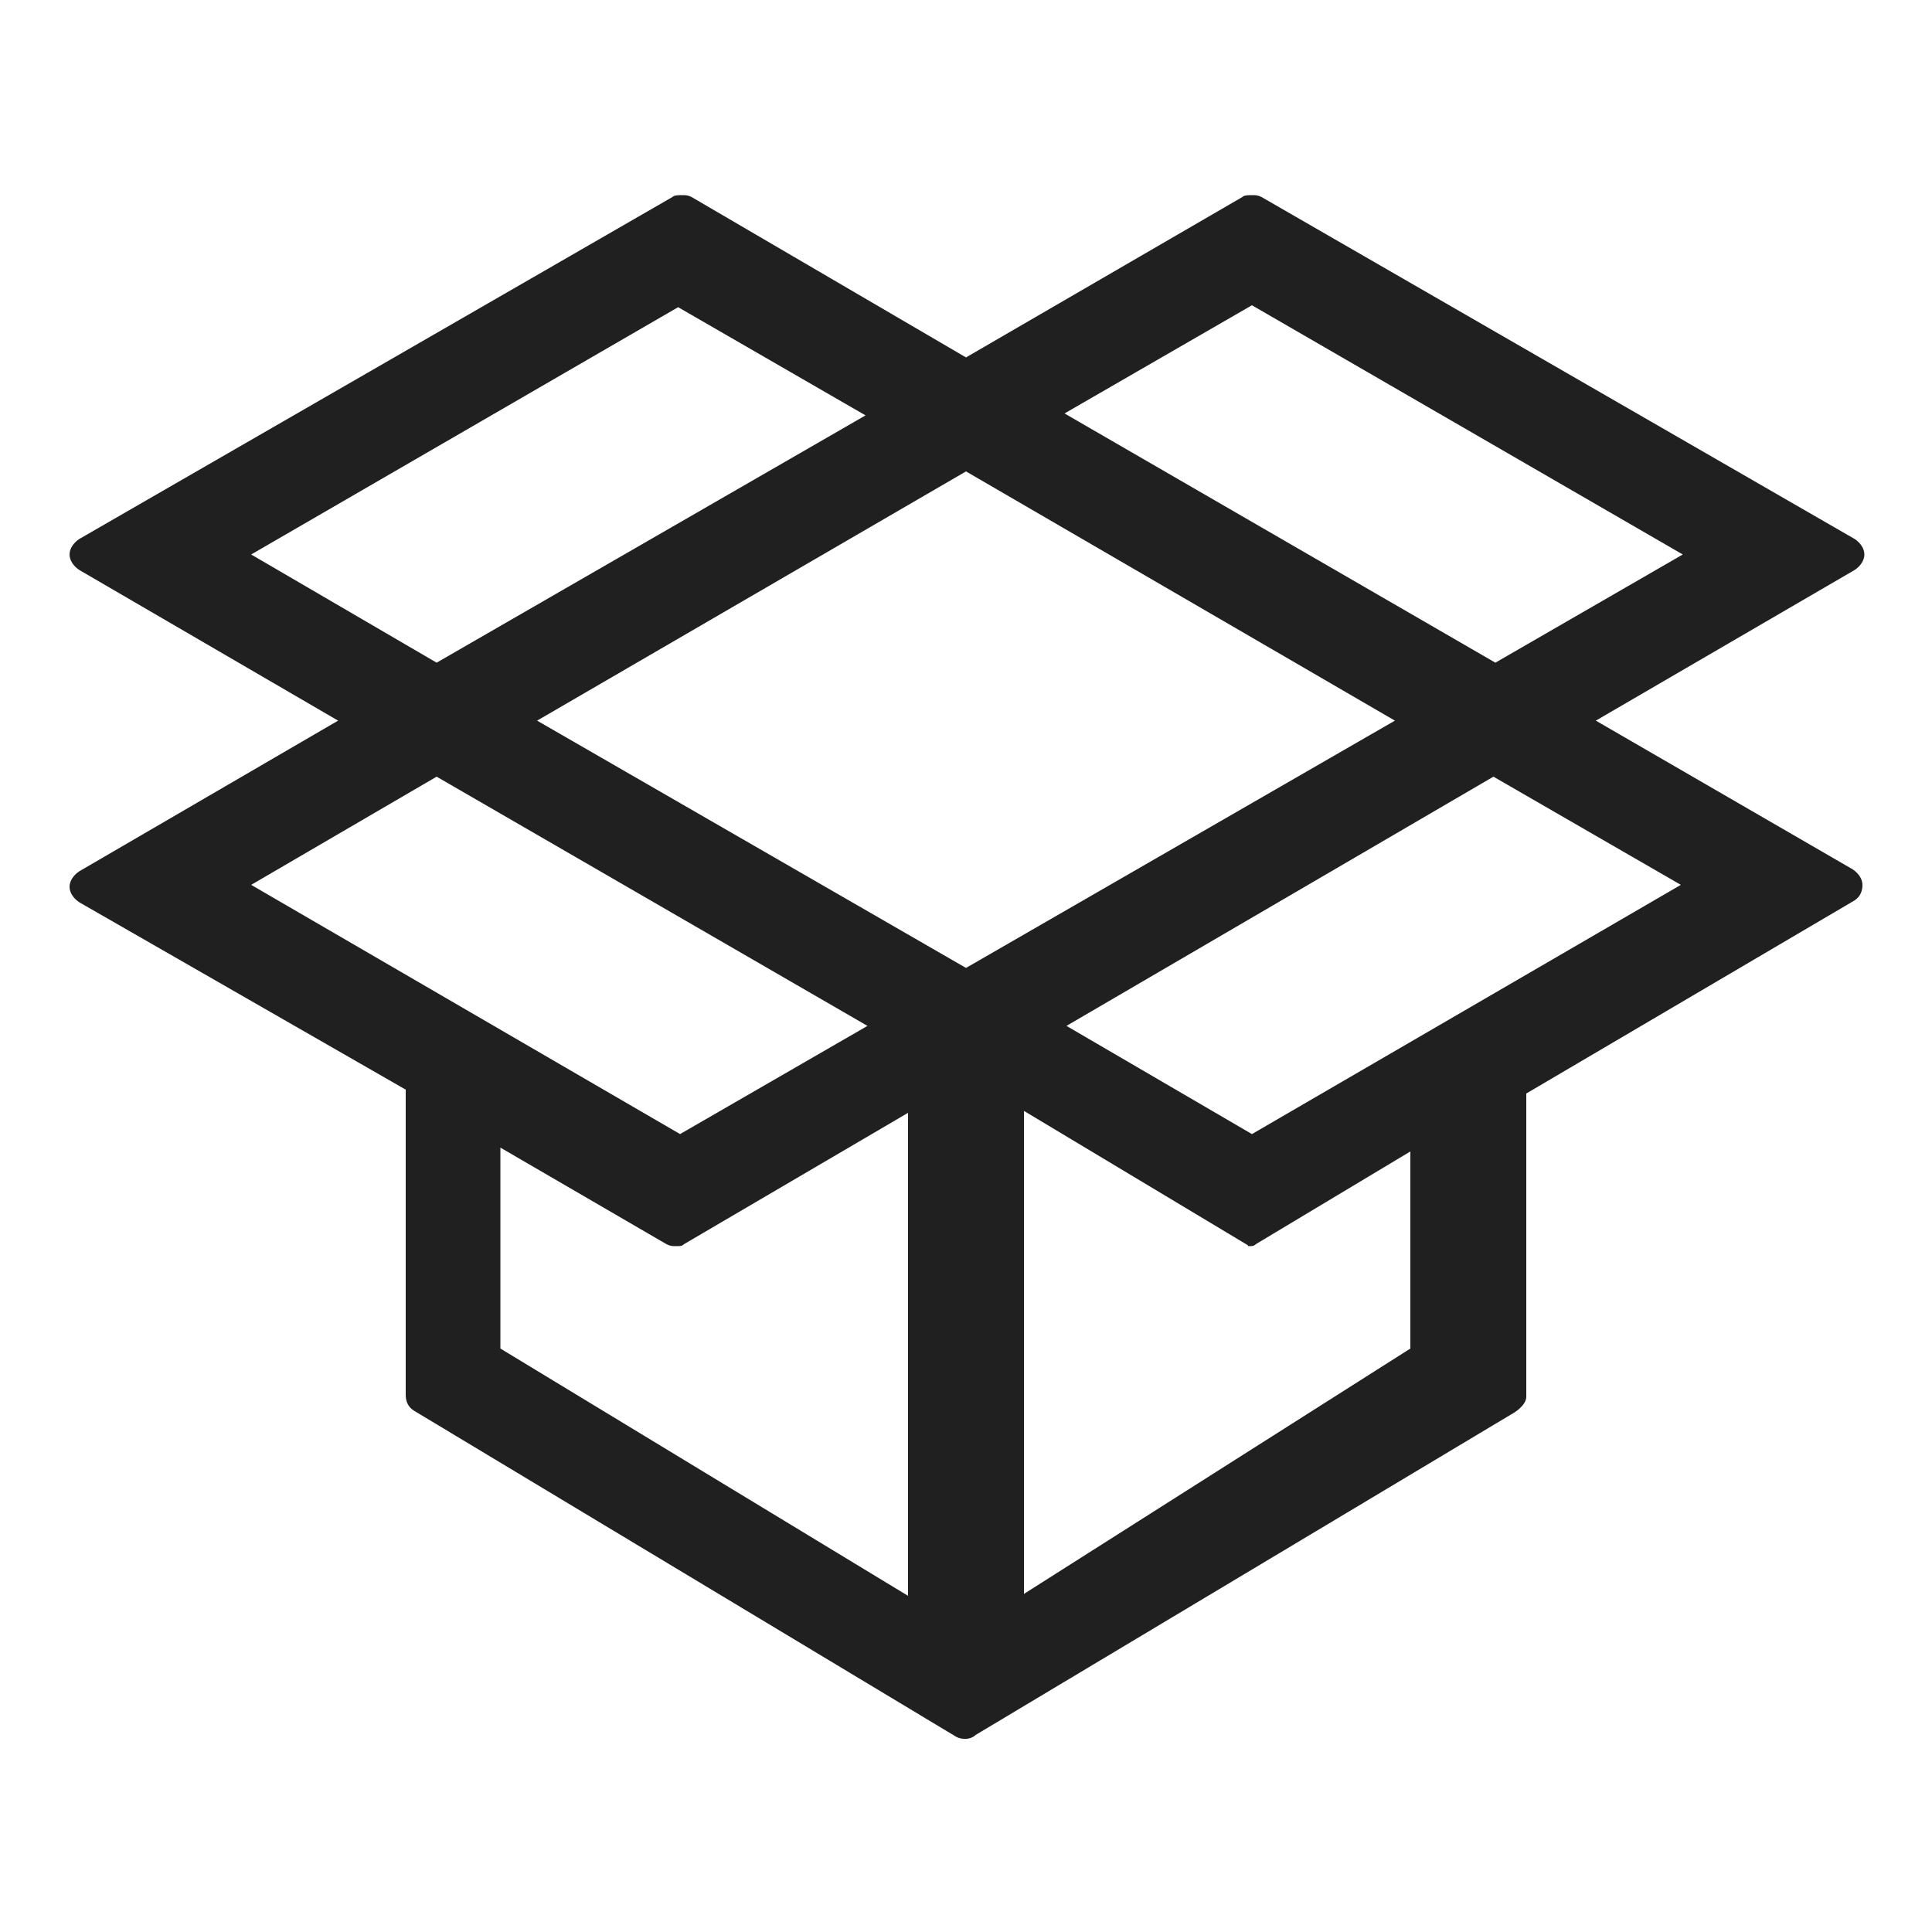 <?xml version="1.0" encoding="utf-8"?>
<!-- Generator: Adobe Illustrator 18.0.0, SVG Export Plug-In . SVG Version: 6.00 Build 0)  -->
<!DOCTYPE svg PUBLIC "-//W3C//DTD SVG 1.1//EN" "http://www.w3.org/Graphics/SVG/1.1/DTD/svg11.dtd">
<svg version="1.1" id="Layer_1" xmlns="http://www.w3.org/2000/svg" xmlns:xlink="http://www.w3.org/1999/xlink" x="0px" y="0px"
	 viewBox="0 0 100 100" enable-background="new 0 0 100 100" xml:space="preserve">
<path fill="#202020" d="M50,90c-0.2,0-0.3,0-0.5-0.1L21.4,73c-0.3-0.2-0.4-0.5-0.4-0.8V56.4L4.1,46.7c-0.3-0.2-0.5-0.5-0.5-0.8
	c0-0.3,0.2-0.6,0.5-0.8l13.4-7.8L4.1,29.5c-0.3-0.2-0.5-0.5-0.5-0.8c0-0.3,0.2-0.6,0.5-0.8l30.7-17.7c0.1-0.1,0.3-0.1,0.5-0.1
	c0.2,0,0.3,0,0.5,0.1L50,18.5l14.3-8.3c0.1-0.1,0.3-0.1,0.5-0.1c0.2,0,0.3,0,0.5,0.1l30.7,17.7c0.3,0.2,0.5,0.5,0.5,0.8
	c0,0.3-0.2,0.6-0.5,0.8l-13.4,7.8L95.9,45c0.3,0.2,0.5,0.5,0.5,0.8c0,0.3-0.1,0.6-0.4,0.8L79,56.6v15.7c0,0.3-0.3,0.6-0.6,0.8
	L50.5,89.8C50.4,89.9,50.2,90,50,90z M47,82.6v-25l-11.6,6.8c-0.1,0.1-0.2,0.1-0.4,0.1c-0.2,0-0.3,0-0.5-0.1l-8.6-5v10.4L47,82.6z
	 M53,82.5l20-12.7V59.6l-8,4.8c-0.1,0.1-0.2,0.1-0.3,0.1c-0.2,0,0,0-0.2-0.1L53,57.5V82.5z M64.8,58.7L87,45.8l-9.7-5.6L55.2,53.1
	L64.8,58.7z M35.2,58.7l9.7-5.6L22.6,40.2L13,45.8L35.2,58.7z M50,50.1l22.2-12.8L50,24.4L27.8,37.3L50,50.1z M77.4,34.3l9.7-5.6
	L64.8,15.8l-9.7,5.6L77.4,34.3z M22.6,34.3l22.2-12.8l-9.7-5.6L13,28.7L22.6,34.3z"/>
</svg>
